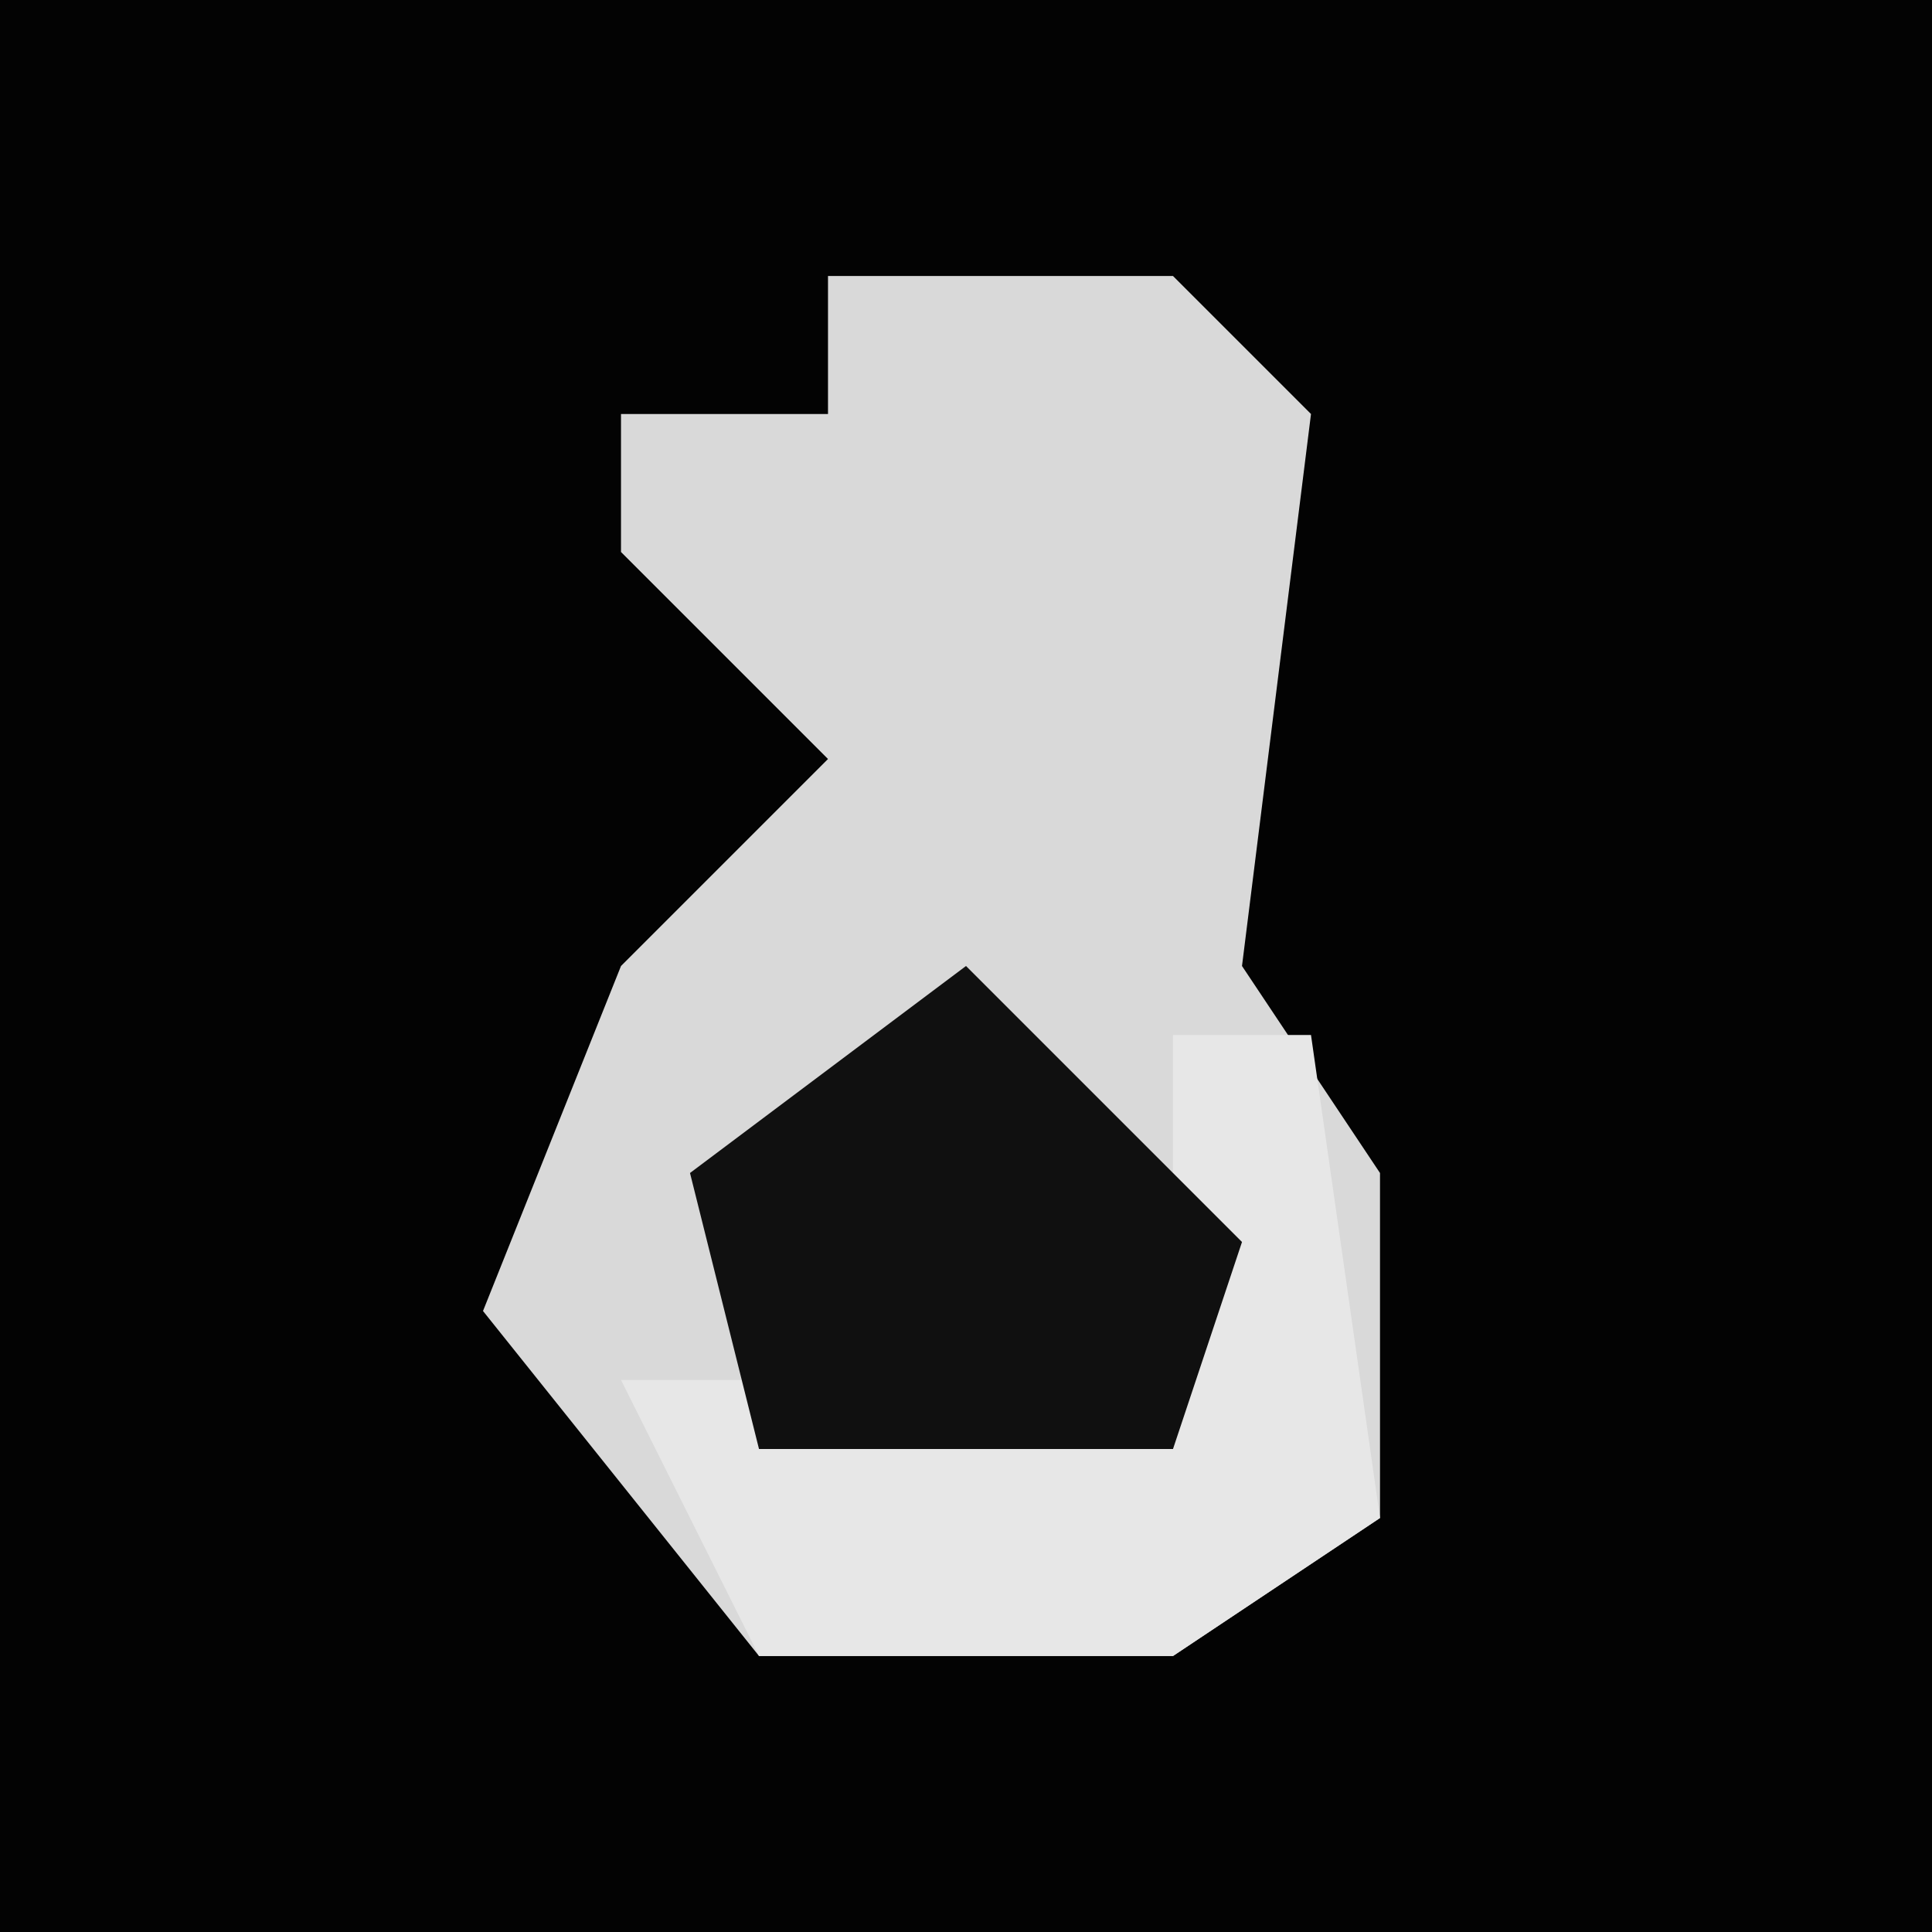 <?xml version="1.0" encoding="UTF-8"?>
<svg version="1.1" xmlns="http://www.w3.org/2000/svg" width="28" height="28">
<path d="M0,0 L28,0 L28,28 L0,28 Z " fill="#030303" transform="translate(0,0)"/>
<path d="M0,0 L5,0 L7,2 L6,10 L8,13 L8,18 L5,20 L-1,20 L-5,15 L-3,10 L0,7 L-3,4 L-3,2 L0,2 Z " fill="#D9D9D9" transform="translate(12,4)"/>
<path d="M0,0 L2,0 L3,7 L0,9 L-6,9 L-8,5 L0,5 Z " fill="#E7E7E7" transform="translate(17,15)"/>
<path d="M0,0 L4,4 L3,7 L-3,7 L-4,3 Z " fill="#101010" transform="translate(14,14)"/>
</svg>
